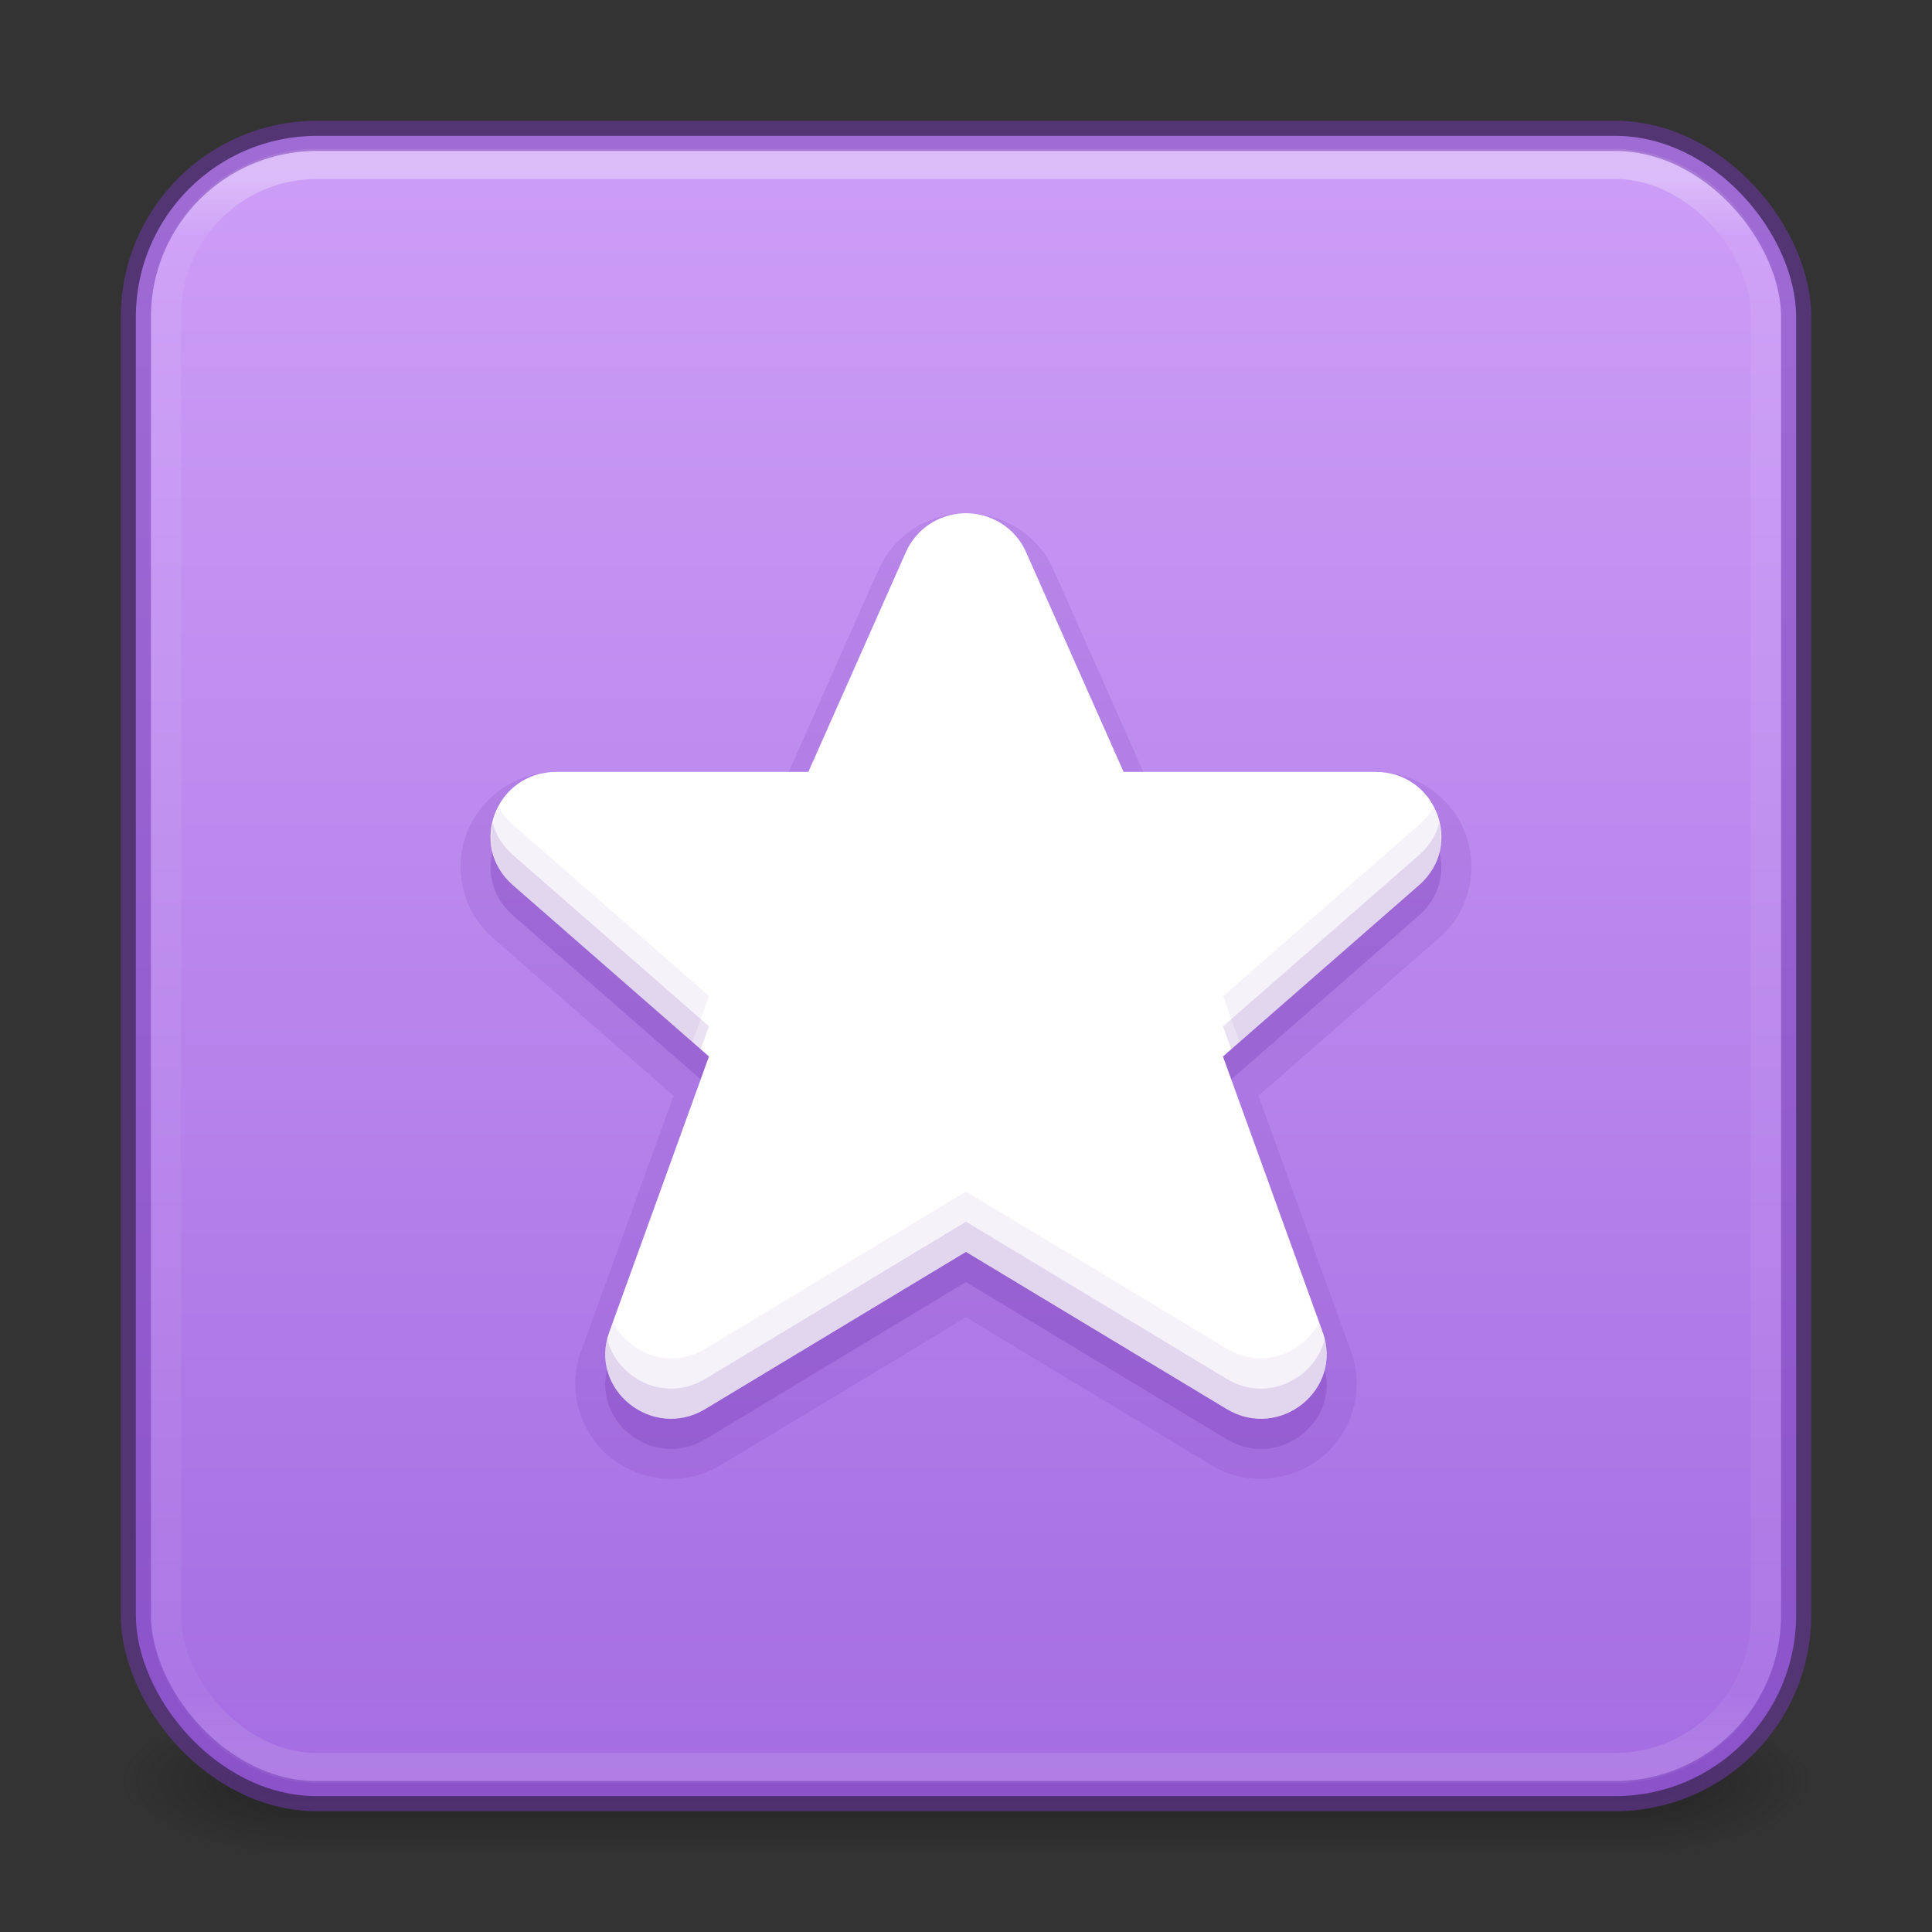 <svg version="1.1" viewBox="0 0 64 64" xmlns="http://www.w3.org/2000/svg" xmlns:xlink="http://www.w3.org/1999/xlink">
	<rect x="0" y="0" width="64" height="64" fill="#333333" stroke="none"/>
	<defs>
		<linearGradient id="g" x1="24" x2="24" y1="5.909" y2="42.092" gradientTransform="matrix(1.432 0 0 1.436 -2.378 -2.471)" gradientUnits="userSpaceOnUse">
			<stop stop-color="#fff" offset="0"/>
			<stop stop-color="#fff" stop-opacity=".235" offset=".035"/>
			<stop stop-color="#fff" stop-opacity=".157" offset=".962"/>
			<stop stop-color="#fff" stop-opacity=".392" offset="1"/>
		</linearGradient>
		<linearGradient id="a">
			<stop stop-color="#181818" offset="0"/>
			<stop stop-color="#181818" stop-opacity="0" offset="1"/>
		</linearGradient>
		<radialGradient id="j" cx="4.993" cy="43.5" r="2.5" gradientTransform="matrix(2.405 0 0 1 41.986 15.5)" gradientUnits="userSpaceOnUse" xlink:href="#a"/>
		<radialGradient id="k" cx="4.993" cy="43.5" r="2.5" gradientTransform="matrix(2.405 0 0 1 -22.014 -102.5)" gradientUnits="userSpaceOnUse" xlink:href="#a"/>
		<linearGradient id="h" x1="25.058" x2="25.058" y1="47.028" y2="39.999" gradientTransform="matrix(1.571 0 0 .714 -5.714 27.929)" gradientUnits="userSpaceOnUse">
			<stop stop-color="#181818" stop-opacity="0" offset="0"/>
			<stop stop-color="#181818" offset=".5"/>
			<stop stop-color="#181818" stop-opacity="0" offset="1"/>
		</linearGradient>
		<linearGradient id="i" x1="31.781" x2="31.781" y1="4.927" y2="59.148" gradientUnits="userSpaceOnUse">
			<stop stop-color="#cd9ef7" offset="0"/>
			<stop stop-color="#a56de2" offset="1"/>
		</linearGradient>
	</defs>
	<rect x="54" y="56.5" width="6" height="5" fill="url(#j)" opacity=".6"/>
	<rect transform="scale(-1)" x="-10" y="-61.5" width="6" height="5" fill="url(#k)" opacity=".6"/>
	<rect x="10" y="56.5" width="44" height="5" fill="url(#h)" opacity=".6"/>
	<rect x="4.5" y="4.5" width="55" height="55" rx="6" ry="6" color="#000000" fill="url(#i)"/>
	<path d="m31.869 17.002c-1.205 0.05-2.286 0.777-2.773 1.879l-2.969 6.689h-7.703c-1.404 0.002-2.529 0.901-2.961 2.023s-0.195 2.547 0.859 3.473l2e-3 2e-3 5.988 5.232-3.072 8.49v2e-3c-0.485 1.348 0.038 2.733 0.992 3.498 0.954 0.765 2.41 0.984 3.641 0.246h2e-3l8.125-4.899 8.125 4.898h2e-3c1.23 0.738 2.686 0.519 3.641-0.246s1.477-2.15 0.992-3.498v-2e-3l-3.072-8.49 5.988-5.232 2e-3 -2e-3c1.055-0.926 1.292-2.35 0.859-3.473-0.432-1.122-1.557-2.022-2.961-2.023h-7.703l-2.969-6.689c-0.525-1.187-1.735-1.93-3.033-1.879z" color="#000000" color-rendering="auto" dominant-baseline="auto" fill="#7239b3" image-rendering="auto" opacity=".15" shape-rendering="auto" solid-color="#000000" stop-color="#000000" style="font-feature-settings:normal;font-variant-alternates:normal;font-variant-caps:normal;font-variant-east-asian:normal;font-variant-ligatures:normal;font-variant-numeric:normal;font-variant-position:normal;font-variation-settings:normal;inline-size:0;isolation:auto;mix-blend-mode:normal;shape-margin:0;shape-padding:0;text-decoration-color:#000000;text-decoration-line:none;text-decoration-style:solid;text-indent:0;text-orientation:mixed;text-transform:none;white-space:normal"/>
	<rect x="5.5" y="5.429" width="53" height="53.142" rx="5" ry="5" fill="none" opacity=".3" stroke="url(#g)" stroke-linecap="round" stroke-linejoin="round"/>
	<rect x="4.5" y="4.5" width="55" height="55" rx="6" ry="6" color="#000000" fill="none" opacity=".5" stroke="#7239b3" stroke-linecap="round" stroke-linejoin="round"/>
	<path class="warning" d="m31.911 18.002c-0.83 0.035-1.568 0.533-1.901 1.284l-3.232 7.284h-8.353c-1.996 0.002-2.934 2.436-1.442 3.745l6.503 5.682-3.305 9.134c-0.684 1.901 1.43 3.596 3.177 2.548l8.641-5.209 8.641 5.209c1.747 1.048 3.861-0.647 3.177-2.548l-3.305-9.134 6.503-5.682c1.491-1.309 0.554-3.743-1.442-3.745h-8.353l-3.232-7.284c-0.358-0.81-1.184-1.32-2.079-1.284z" fill="#7239b3" opacity=".3" stop-color="#000000" style="font-variation-settings:normal"/>
	<path class="warning" d="m31.911 17.002c-0.83 0.035-1.568 0.533-1.901 1.284l-3.232 7.284h-8.353c-1.996 0.002-2.934 2.436-1.442 3.745l6.503 5.682-3.305 9.134c-0.684 1.901 1.43 3.596 3.177 2.548l8.641-5.209 8.641 5.209c1.747 1.048 3.861-0.647 3.177-2.548l-3.305-9.134 6.503-5.682c1.491-1.309 0.554-3.743-1.442-3.745h-8.353l-3.232-7.284c-0.358-0.81-1.184-1.32-2.079-1.284z" fill="#fff" stop-color="#000000" style="font-variation-settings:normal"/>
	<path d="m16.516 26.738c-0.42 0.808-0.353 1.857 0.467 2.576l5.953 5.203 0.551-1.52-6.504-5.684c-0.199-0.175-0.351-0.37-0.467-0.576zm30.969 0c-0.116 0.207-0.267 0.401-0.467 0.576l-6.504 5.684 0.551 1.52 5.953-5.203c0.82-0.72 0.887-1.768 0.467-2.576zm-15.484 12.732-8.641 5.209c-1.188 0.712-2.524 0.145-3.057-0.881l-0.121 0.332c-0.684 1.901 1.431 3.597 3.178 2.549l8.641-5.209 8.641 5.209c1.747 1.048 3.861-0.648 3.178-2.549l-0.121-0.332c-0.533 1.026-1.869 1.593-3.057 0.881l-8.641-5.209z" fill="#7239b3" opacity=".07" stop-color="#000000" style="font-variation-settings:normal"/>
	<path d="m16.324 27.266c-0.158 0.703 0.009 1.479 0.658 2.049l6.229 5.443 0.275-0.76-6.504-5.684c-0.346-0.304-0.557-0.668-0.658-1.049zm31.352 0c-0.102 0.381-0.312 0.745-0.658 1.049l-6.504 5.684 0.275 0.76 6.229-5.443c0.649-0.57 0.816-1.346 0.658-2.049zm-15.676 13.205-8.641 5.209c-1.349 0.809-2.913-0.02-3.242-1.315-0.438 1.801 1.568 3.319 3.242 2.314l8.641-5.209 8.641 5.209c1.675 1.004 3.68-0.513 3.242-2.314-0.329 1.294-1.893 2.124-3.242 1.315l-8.641-5.209z" fill="#7239b3" opacity=".15" stop-color="#000000" style="font-variation-settings:normal"/>
</svg>